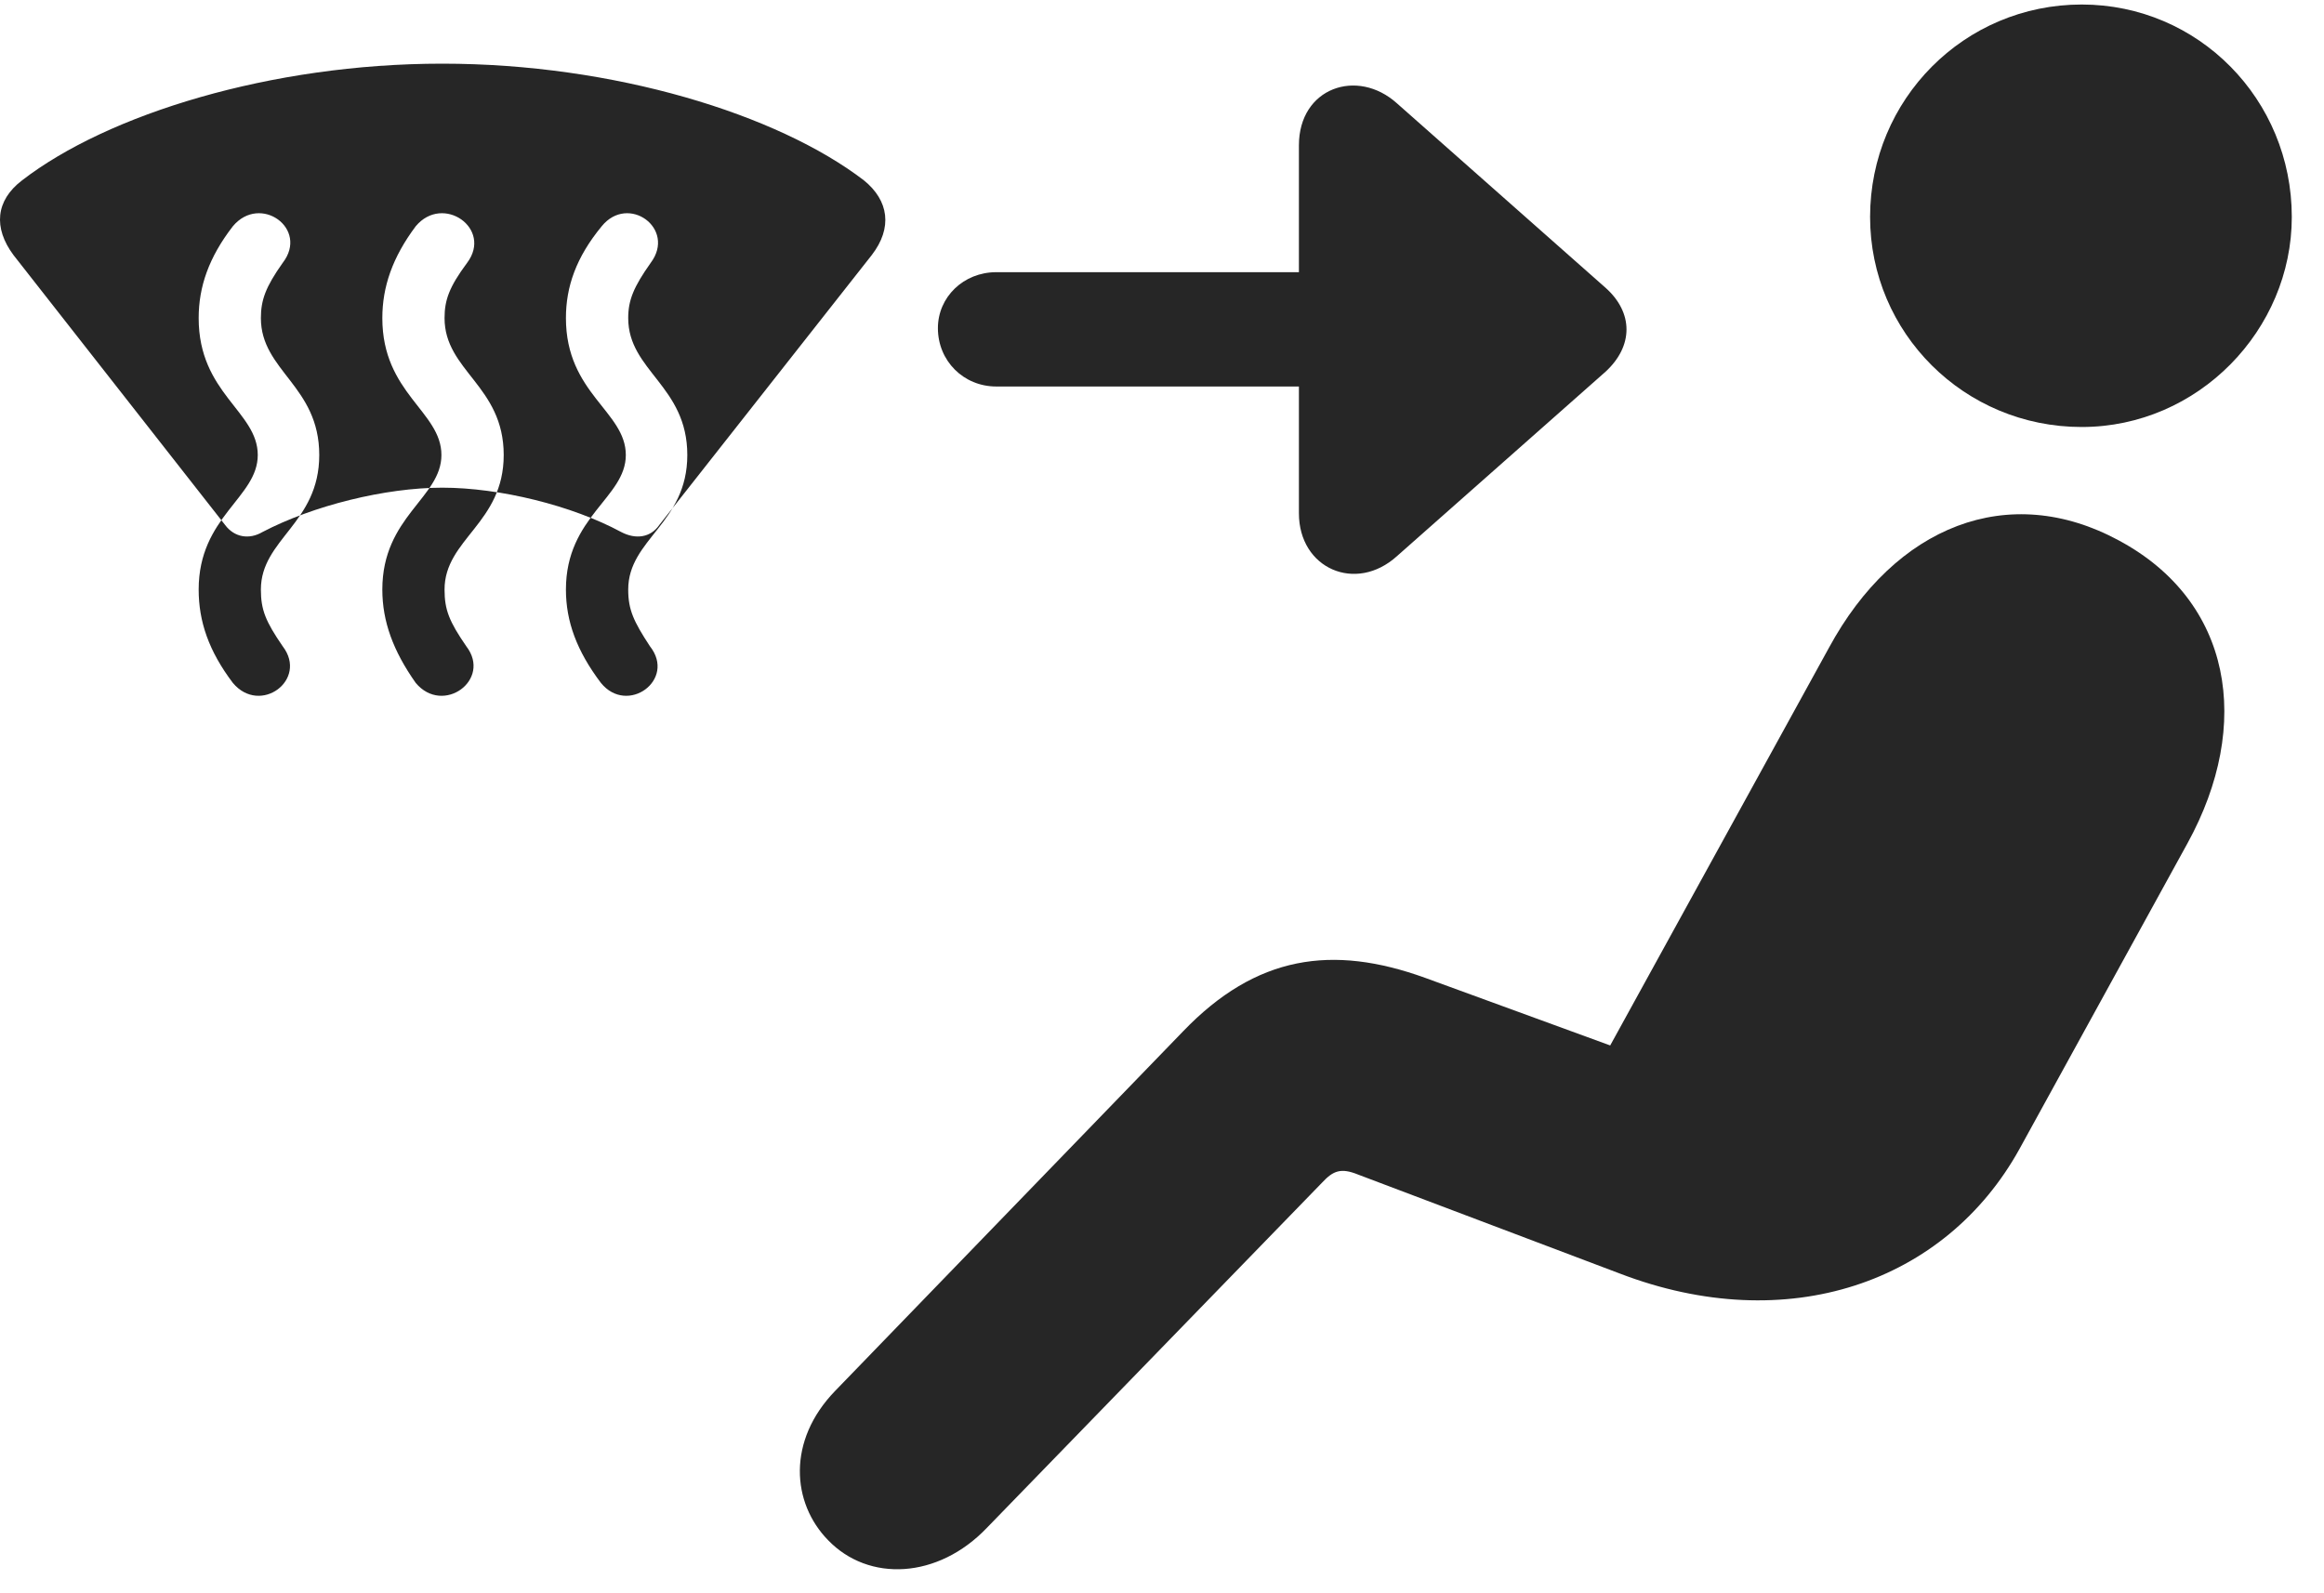 <svg width="35" height="24" viewBox="0 0 35 24" fill="none" xmlns="http://www.w3.org/2000/svg">
<g clip-path="url(#clip0_2207_16197)">
<path d="M31.351 6.432C33.109 6.432 34.515 4.967 34.515 3.268C34.515 1.498 33.109 0.068 31.351 0.068C29.582 0.068 28.164 1.498 28.164 3.268C28.164 5.014 29.582 6.432 31.351 6.432ZM12.472 23.201C13.082 23.834 14.125 23.787 14.863 23.014L19.914 17.811C20.078 17.635 20.195 17.588 20.453 17.693L24.39 19.182C26.922 20.154 29.3 19.322 30.414 17.307L32.945 12.701C33.929 10.908 33.613 9.057 31.914 8.143C30.25 7.24 28.539 7.92 27.543 9.76L24.25 15.748L21.461 14.729C20.066 14.225 18.918 14.389 17.816 15.537L12.578 20.951C11.851 21.701 11.922 22.639 12.472 23.201Z" fill="black" fill-opacity="0.85"/>
<path d="M0.203 3.842L3.39 7.908C3.531 8.096 3.754 8.131 3.953 8.014C4.715 7.615 5.804 7.346 6.66 7.346C7.527 7.346 8.617 7.615 9.355 8.014C9.578 8.131 9.8 8.096 9.929 7.908L13.129 3.842C13.445 3.432 13.386 3.021 13.011 2.717C11.711 1.721 9.25 0.959 6.66 0.959C4.082 0.959 1.621 1.721 0.332 2.717C-0.067 3.021 -0.102 3.432 0.203 3.842ZM3.507 10.287C3.144 9.807 2.992 9.361 2.992 8.881C2.992 7.779 3.882 7.498 3.882 6.854C3.882 6.197 2.992 5.928 2.992 4.791C2.992 4.322 3.144 3.877 3.507 3.408C3.918 2.916 4.656 3.443 4.258 3.959C4 4.322 3.929 4.521 3.929 4.791C3.929 5.588 4.808 5.811 4.808 6.854C4.808 7.885 3.929 8.119 3.929 8.881C3.929 9.186 4 9.361 4.258 9.736C4.644 10.24 3.918 10.779 3.507 10.287ZM6.261 10.287C5.922 9.807 5.758 9.361 5.758 8.881C5.758 7.779 6.648 7.498 6.648 6.854C6.648 6.197 5.758 5.928 5.758 4.791C5.758 4.322 5.91 3.877 6.261 3.408C6.672 2.916 7.422 3.443 7.035 3.959C6.765 4.322 6.695 4.521 6.695 4.791C6.695 5.588 7.586 5.811 7.586 6.854C7.586 7.885 6.695 8.119 6.695 8.881C6.695 9.186 6.765 9.361 7.023 9.736C7.41 10.24 6.672 10.779 6.261 10.287ZM9.05 10.287C8.687 9.807 8.523 9.361 8.523 8.881C8.523 7.779 9.425 7.498 9.425 6.854C9.425 6.197 8.523 5.928 8.523 4.791C8.523 4.322 8.675 3.877 9.062 3.408C9.461 2.916 10.187 3.443 9.8 3.959C9.543 4.322 9.461 4.521 9.461 4.791C9.461 5.588 10.351 5.811 10.351 6.854C10.351 7.885 9.461 8.119 9.461 8.881C9.461 9.186 9.543 9.361 9.789 9.736C10.187 10.24 9.449 10.779 9.05 10.287ZM14.125 4.943C14.125 5.436 14.511 5.822 15.004 5.822H19.562V7.732C19.562 8.564 20.418 8.939 21.039 8.377L24.179 5.6C24.601 5.213 24.601 4.709 24.179 4.334L21.039 1.557C20.441 1.018 19.562 1.322 19.562 2.189V4.1H15.004C14.511 4.1 14.125 4.475 14.125 4.943Z" fill="black" fill-opacity="0.85"/>
</g>
<defs>
<clipPath id="clip0_2207_16197">
<rect width="34.515" height="23.777" fill="white" transform="translate(0 0.068)"/>
</clipPath>
</defs>
</svg>
